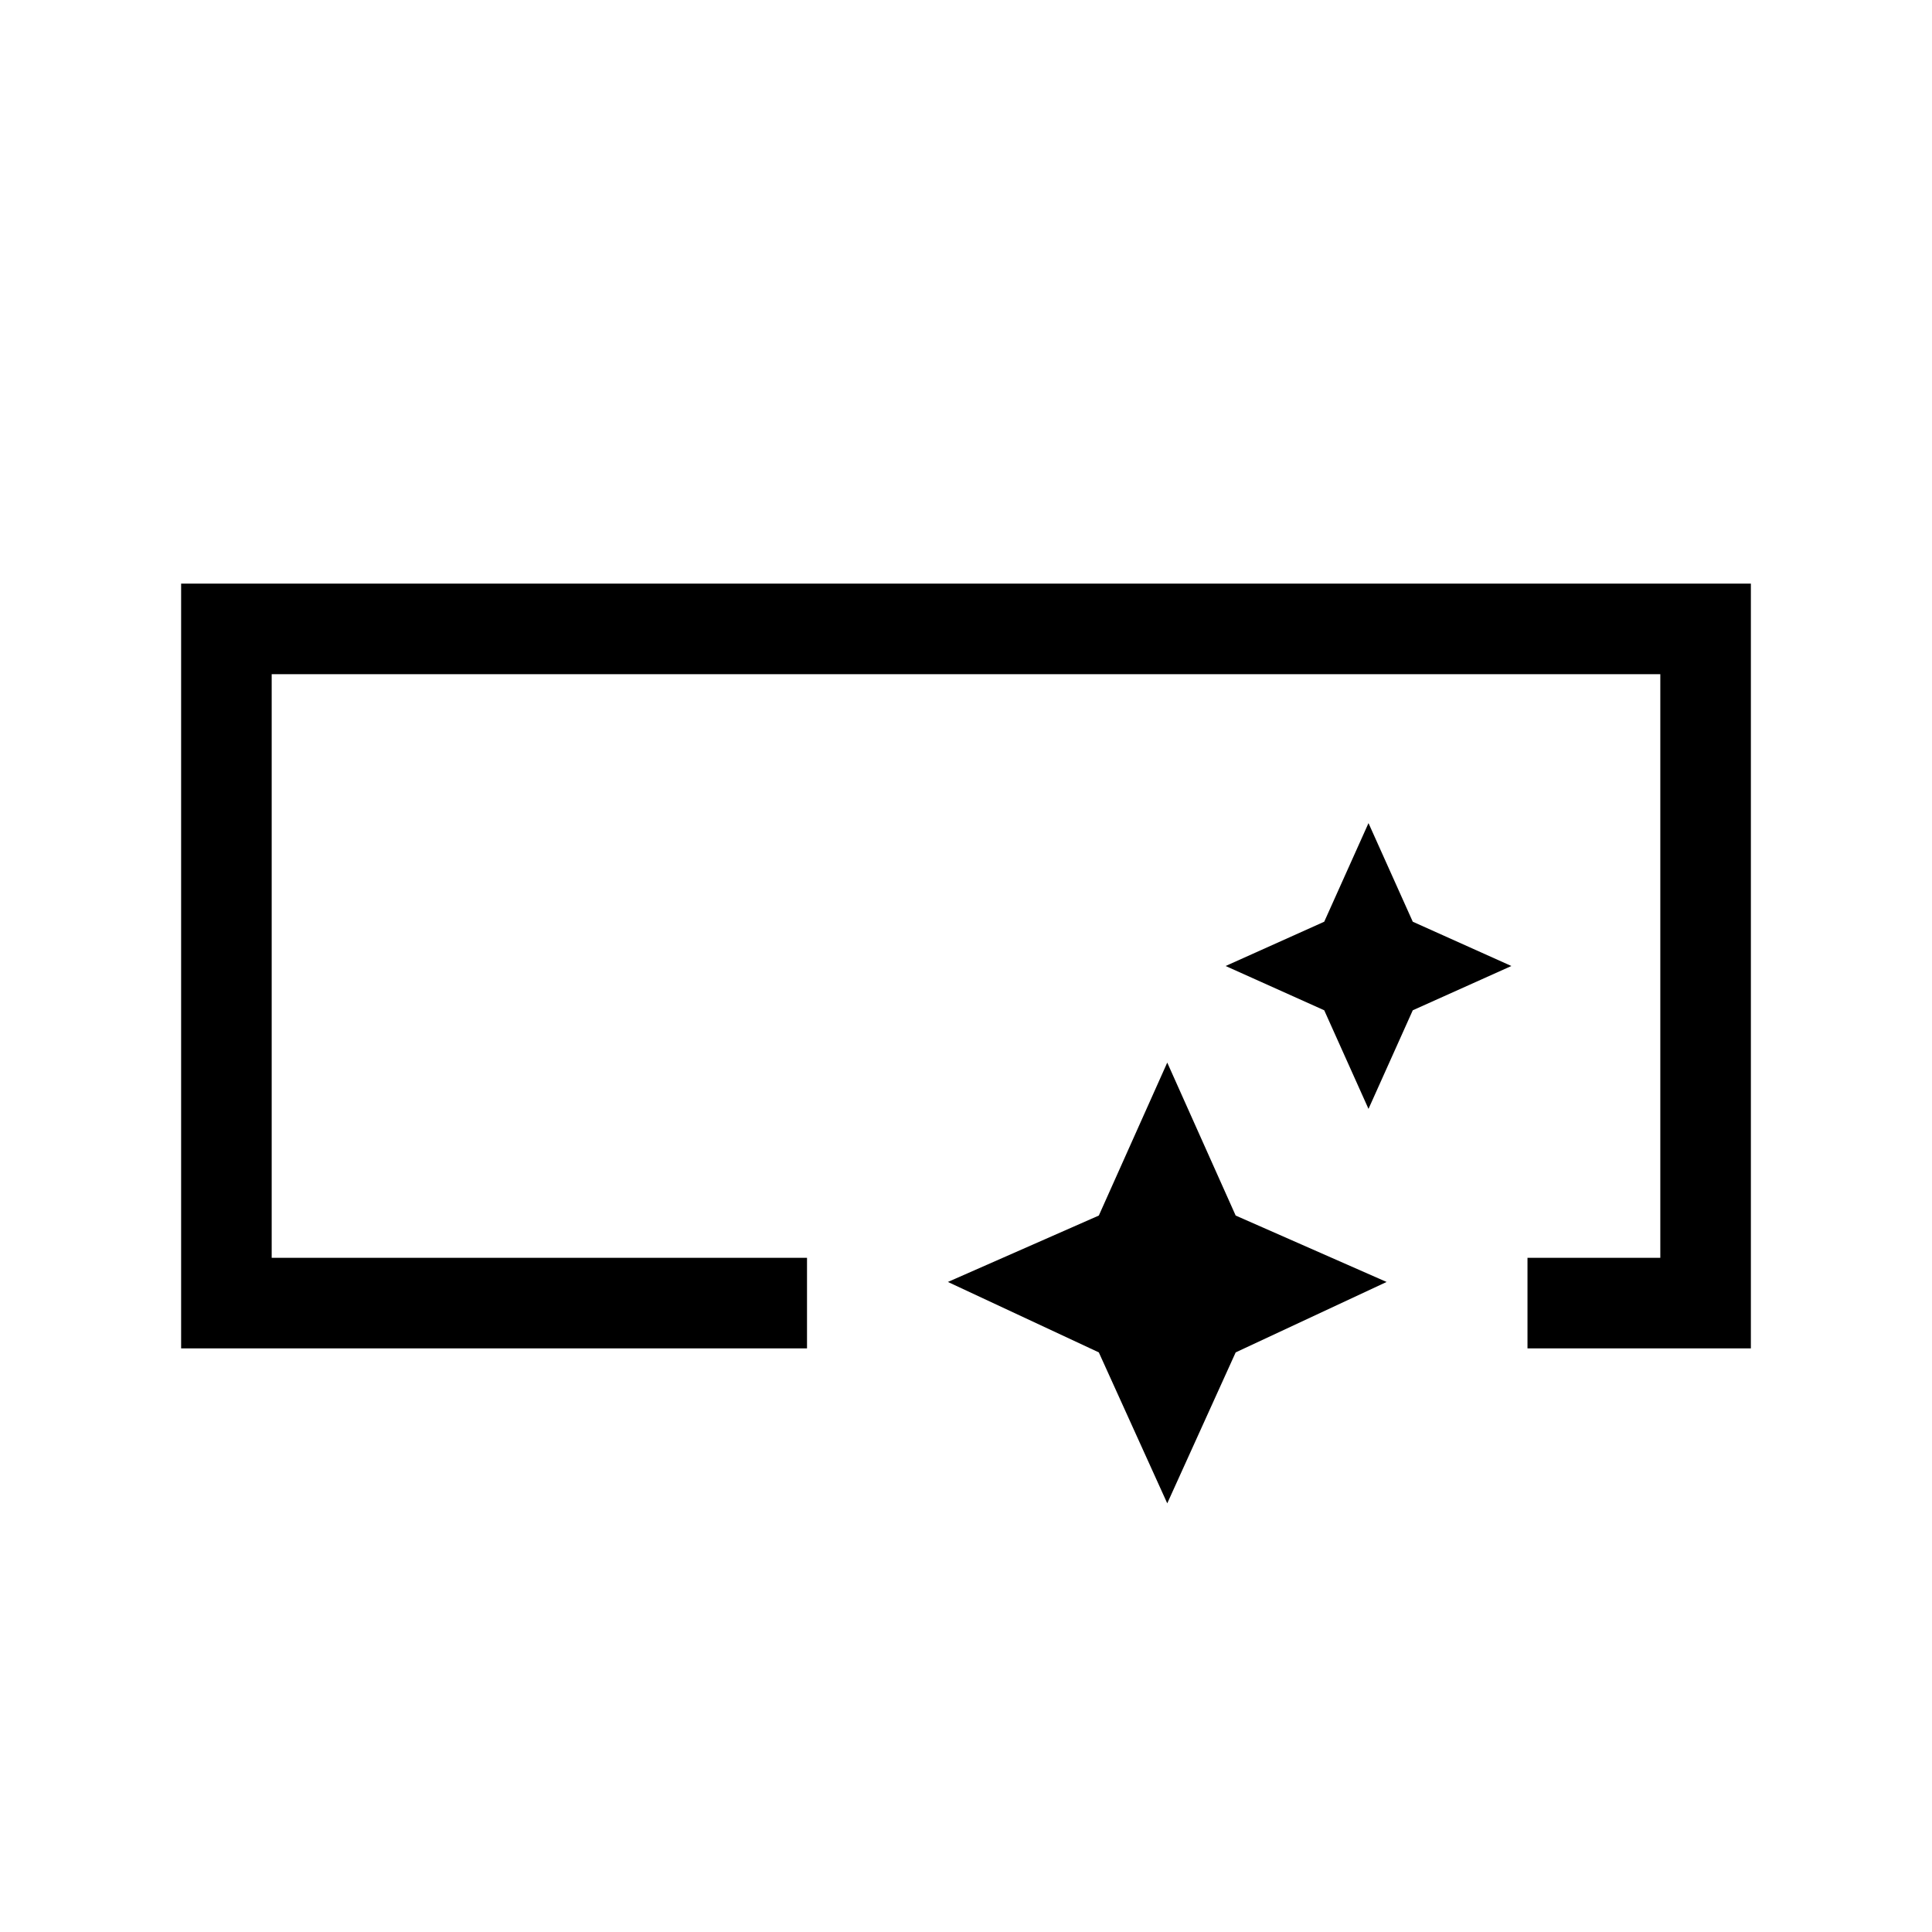 <svg xmlns="http://www.w3.org/2000/svg" height="48" width="48"><path d="M4.5 33.5V14.5H43.5V33.5H37.95V31.25H41.25V16.75H6.75V31.25H20.05V33.5ZM29 37.35 27.3 33.6 23.55 31.85 27.3 30.2 29 26.4 30.7 30.2 34.45 31.85 30.7 33.6ZM34 27.55 32.9 25.1 30.45 24 32.9 22.9 34 20.45 35.1 22.9 37.55 24 35.1 25.1Z"/></svg>